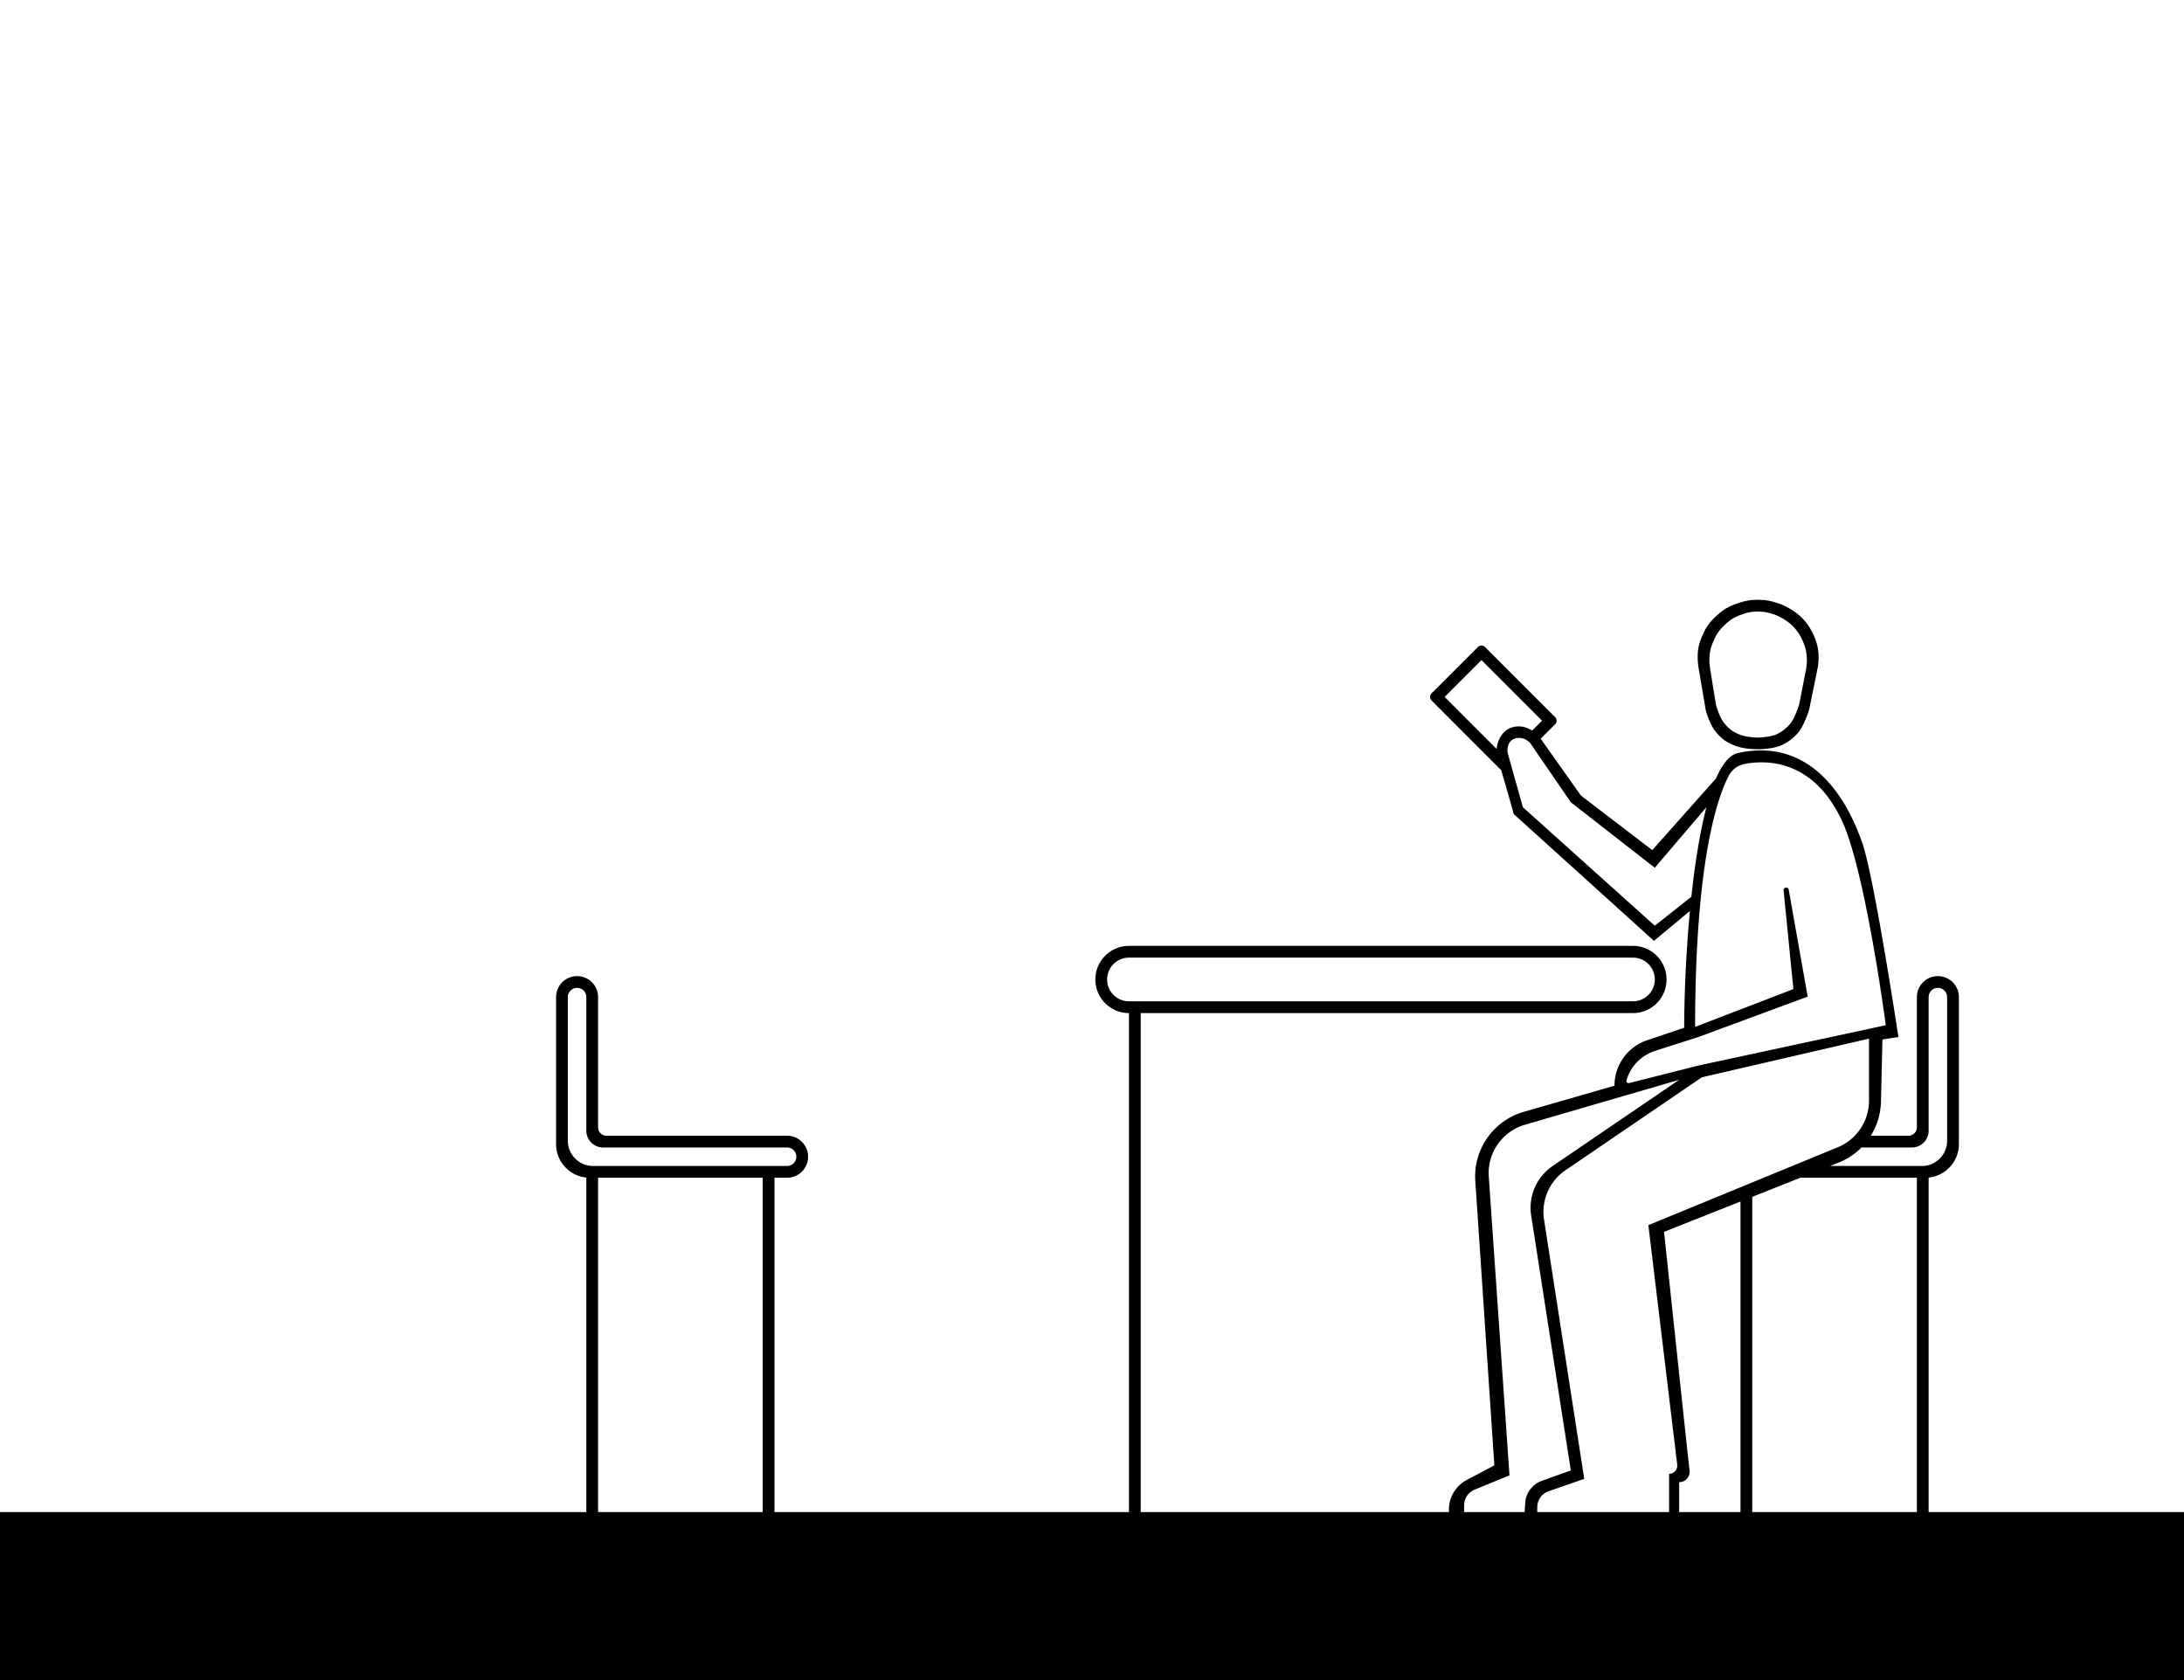 <svg width="1300" height="1000" viewBox="0 0 1300 1000" fill="none" xmlns="http://www.w3.org/2000/svg"><path fill-rule="evenodd" clip-rule="evenodd" d="M1059.16 444.086c-3.77 1.408-10.81 1.91-12.65 1.914 0 0-8.3-.069-13.14-1.914-5.44-2.079-8.48-4.109-12.16-8.575-2.49-3.022-4.44-8.223-5.32-10.853a22.077 22.077 0 0 1-.8-3.31l-4.09-24.154s-.5-3.492-.49-5.742c.02-5.351.75-8.493 2.92-13.398 2.23-5.038 4.18-7.735 8.27-11.484 4.35-3.996 7.49-5.742 13.13-7.625 4.38-1.462 7.06-1.907 11.68-1.945 4.96.167 6.81.478 11.55 1.945 4.74 1.577 9.58 4.373 13.26 7.625 3.68 3.252 6.26 7.101 8.27 11.484s2.92 8.615 2.92 13.398c0 1.803-.2 3.959-.49 5.742l-4.86 23.833a25.09 25.09 0 0 1-1.01 3.617c-1.04 2.793-3.21 8.177-5.32 10.829-2.92 3.676-7.16 6.929-11.67 8.613Zm-2.46-6.699c-3.04 1.186-8.71 1.609-10.19 1.613 0 0-6.69-.058-10.58-1.613-4.39-1.752-6.84-3.462-9.8-7.226-1.95-2.474-3.48-6.68-4.22-8.951a20.428 20.428 0 0 1-.74-3.184l-3.27-20.155s-.4-2.943-.39-4.839c.02-4.509.6-7.156 2.35-11.29 1.8-4.246 3.37-6.518 6.66-9.677 3.51-3.368 6.04-4.839 10.58-6.426 3.53-1.232 5.68-1.607 9.41-1.639 4 .141 5.49.403 9.3 1.639 3.82 1.329 7.72 3.685 10.69 6.426 2.96 2.74 5.04 5.983 6.66 9.677s2.35 7.26 2.35 11.29c0 1.52-.16 3.337-.39 4.839l-3.88 19.862a24.563 24.563 0 0 1-.93 3.486c-.87 2.407-2.56 6.742-4.21 8.91-2.35 3.098-5.77 5.839-9.4 7.258Z" fill="#000"/><path fill-rule="evenodd" clip-rule="evenodd" d="m873.123 880.855 16.377-8.634-11.345-169.323c-1.258-18.78 10.747-35.896 28.832-41.109L961 646.221a28.551 28.551 0 0 1 19.424-27.053l22.076-7.447c0-18.514 1.01-44.069 3.41-69.487L984.5 560 901 484.5c-1.65-6.394-4.78-17.05-7.117-25.004l-.33-1.123-41.432-41.432a3 3 0 0 1 0-4.243l27.577-27.577a3 3 0 0 1 4.243 0l41.719 41.719a3 3 0 0 1 0 4.243l-8.573 8.573c.362.48.668.935.913 1.344l23 32.5 42.5 32.5 37.96-42.701c3.69-8.472 8.01-13.968 13.04-15.078 38.5-8.5 62 19 74 53.5 7.17 20.628 21.5 115.5 21.5 115.5l-9.5 1.5-.88 37.032a39.862 39.862 0 0 1-6.06 20.247H1136c2.76 0 5-2.239 5-5v-77.5c0-6.904 5.6-12.5 12.5-12.5s12.5 5.596 12.5 12.5V681c0 10.371-7.89 18.898-18 19.901V900h152v100H0V900h349V700.901c-10.107-1.003-18-9.53-18-19.901v-87.5c0-6.904 5.596-12.5 12.5-12.5s12.5 5.596 12.5 12.5V671a5 5 0 0 0 5 5h107.5c6.904 0 12.5 5.596 12.5 12.5s-5.596 12.5-12.5 12.5H461v199h211V603c-11.046 0-20-8.954-20-20s8.954-20 20-20h300c11.046 0 20 8.954 20 20s-8.954 20-20 20H679v297h183.491l-.026-.713a20 20 0 0 1 10.658-18.432Zm38.852-445.987 5.907-5.907-36.063-36.062-21.92 21.92 30.948 30.948c.495-5.024 3.451-12.112 11.153-13.267 3.868-.58 7.268.609 9.975 2.368Zm103.775 45.557c-3.96 15.069-6.9 33.931-8.99 53.344L985 551l-78.5-70.5-9-32c-.667-2.833.1-7.8 4.5-9 4.4-1.2 7.833 1.5 9 3l24 35 50 39 30.75-36.075Zm78.64 211.562a39.861 39.861 0 0 0 13.62-8.987H1138c5.52 0 10-4.477 10-10v-79.5c0-3.038 2.46-5.5 5.5-5.5s5.5 2.462 5.5 5.5V679c0 8.284-6.72 15-15 15h-54.68l5.07-2.013ZM1043 712.384 1071.68 701H1141v199h-98V712.384Zm-52.5 20.837 45.5-18.059V900h-36.5v-17.779c3.73 0 6.63-3.249 6.2-6.955l-1.2-10.545-14-131.5Zm2.999 144.009V900h-78.496l.052-3.099a9.999 9.999 0 0 1 6.71-9.277l21.234-7.394-23.925-154.291a30.002 30.002 0 0 1 12.749-29.387L1013 641.221l99.5-23v36.898a29.996 29.996 0 0 1-18.59 27.746l-112.739 46.356 17.17 142.548a4.877 4.877 0 0 1-4.842 5.461Zm-85.634 17.321-.351 5.449H871.5v-4.069a10 10 0 0 1 6.209-9.254l20.79-8.516-12.328-177.824c-.976-14.077 7.991-26.931 21.538-30.877l91.791-26.739-75.337 51.328a30 30 0 0 0-12.753 29.4L935 875.221l-17.228 6.175a15 15 0 0 0-9.907 13.155Zm188.635-405.83c13.91 29.977 26 121.5 26 121.5l-111.5 24-41.296 10.442a1.302 1.302 0 0 1-1.57-1.626 26.054 26.054 0 0 1 17.07-17.548l25.796-8.268 65-24-11.28-63.634a1.54 1.54 0 0 0-3.05.421l5.83 58.713-58.5 22.5c0-99.243 13.49-137.023 20.03-149.508 1.97-3.772 5.51-6.252 9.69-7.045 12.43-2.356 40.63-2.92 57.78 34.053ZM356 900h98V701h-98v199Zm316-330c-7.18 0-13 5.82-13 13s5.82 13 13 13h300c7.18 0 13-5.82 13-13s-5.82-13-13-13H672ZM468.5 683a5.5 5.5 0 1 1 0 11H353c-8.284 0-15-6.716-15-15v-85.5a5.5 5.5 0 0 1 11 0V673c0 5.523 4.477 10 10 10h109.5Z" fill="#000"/></svg>